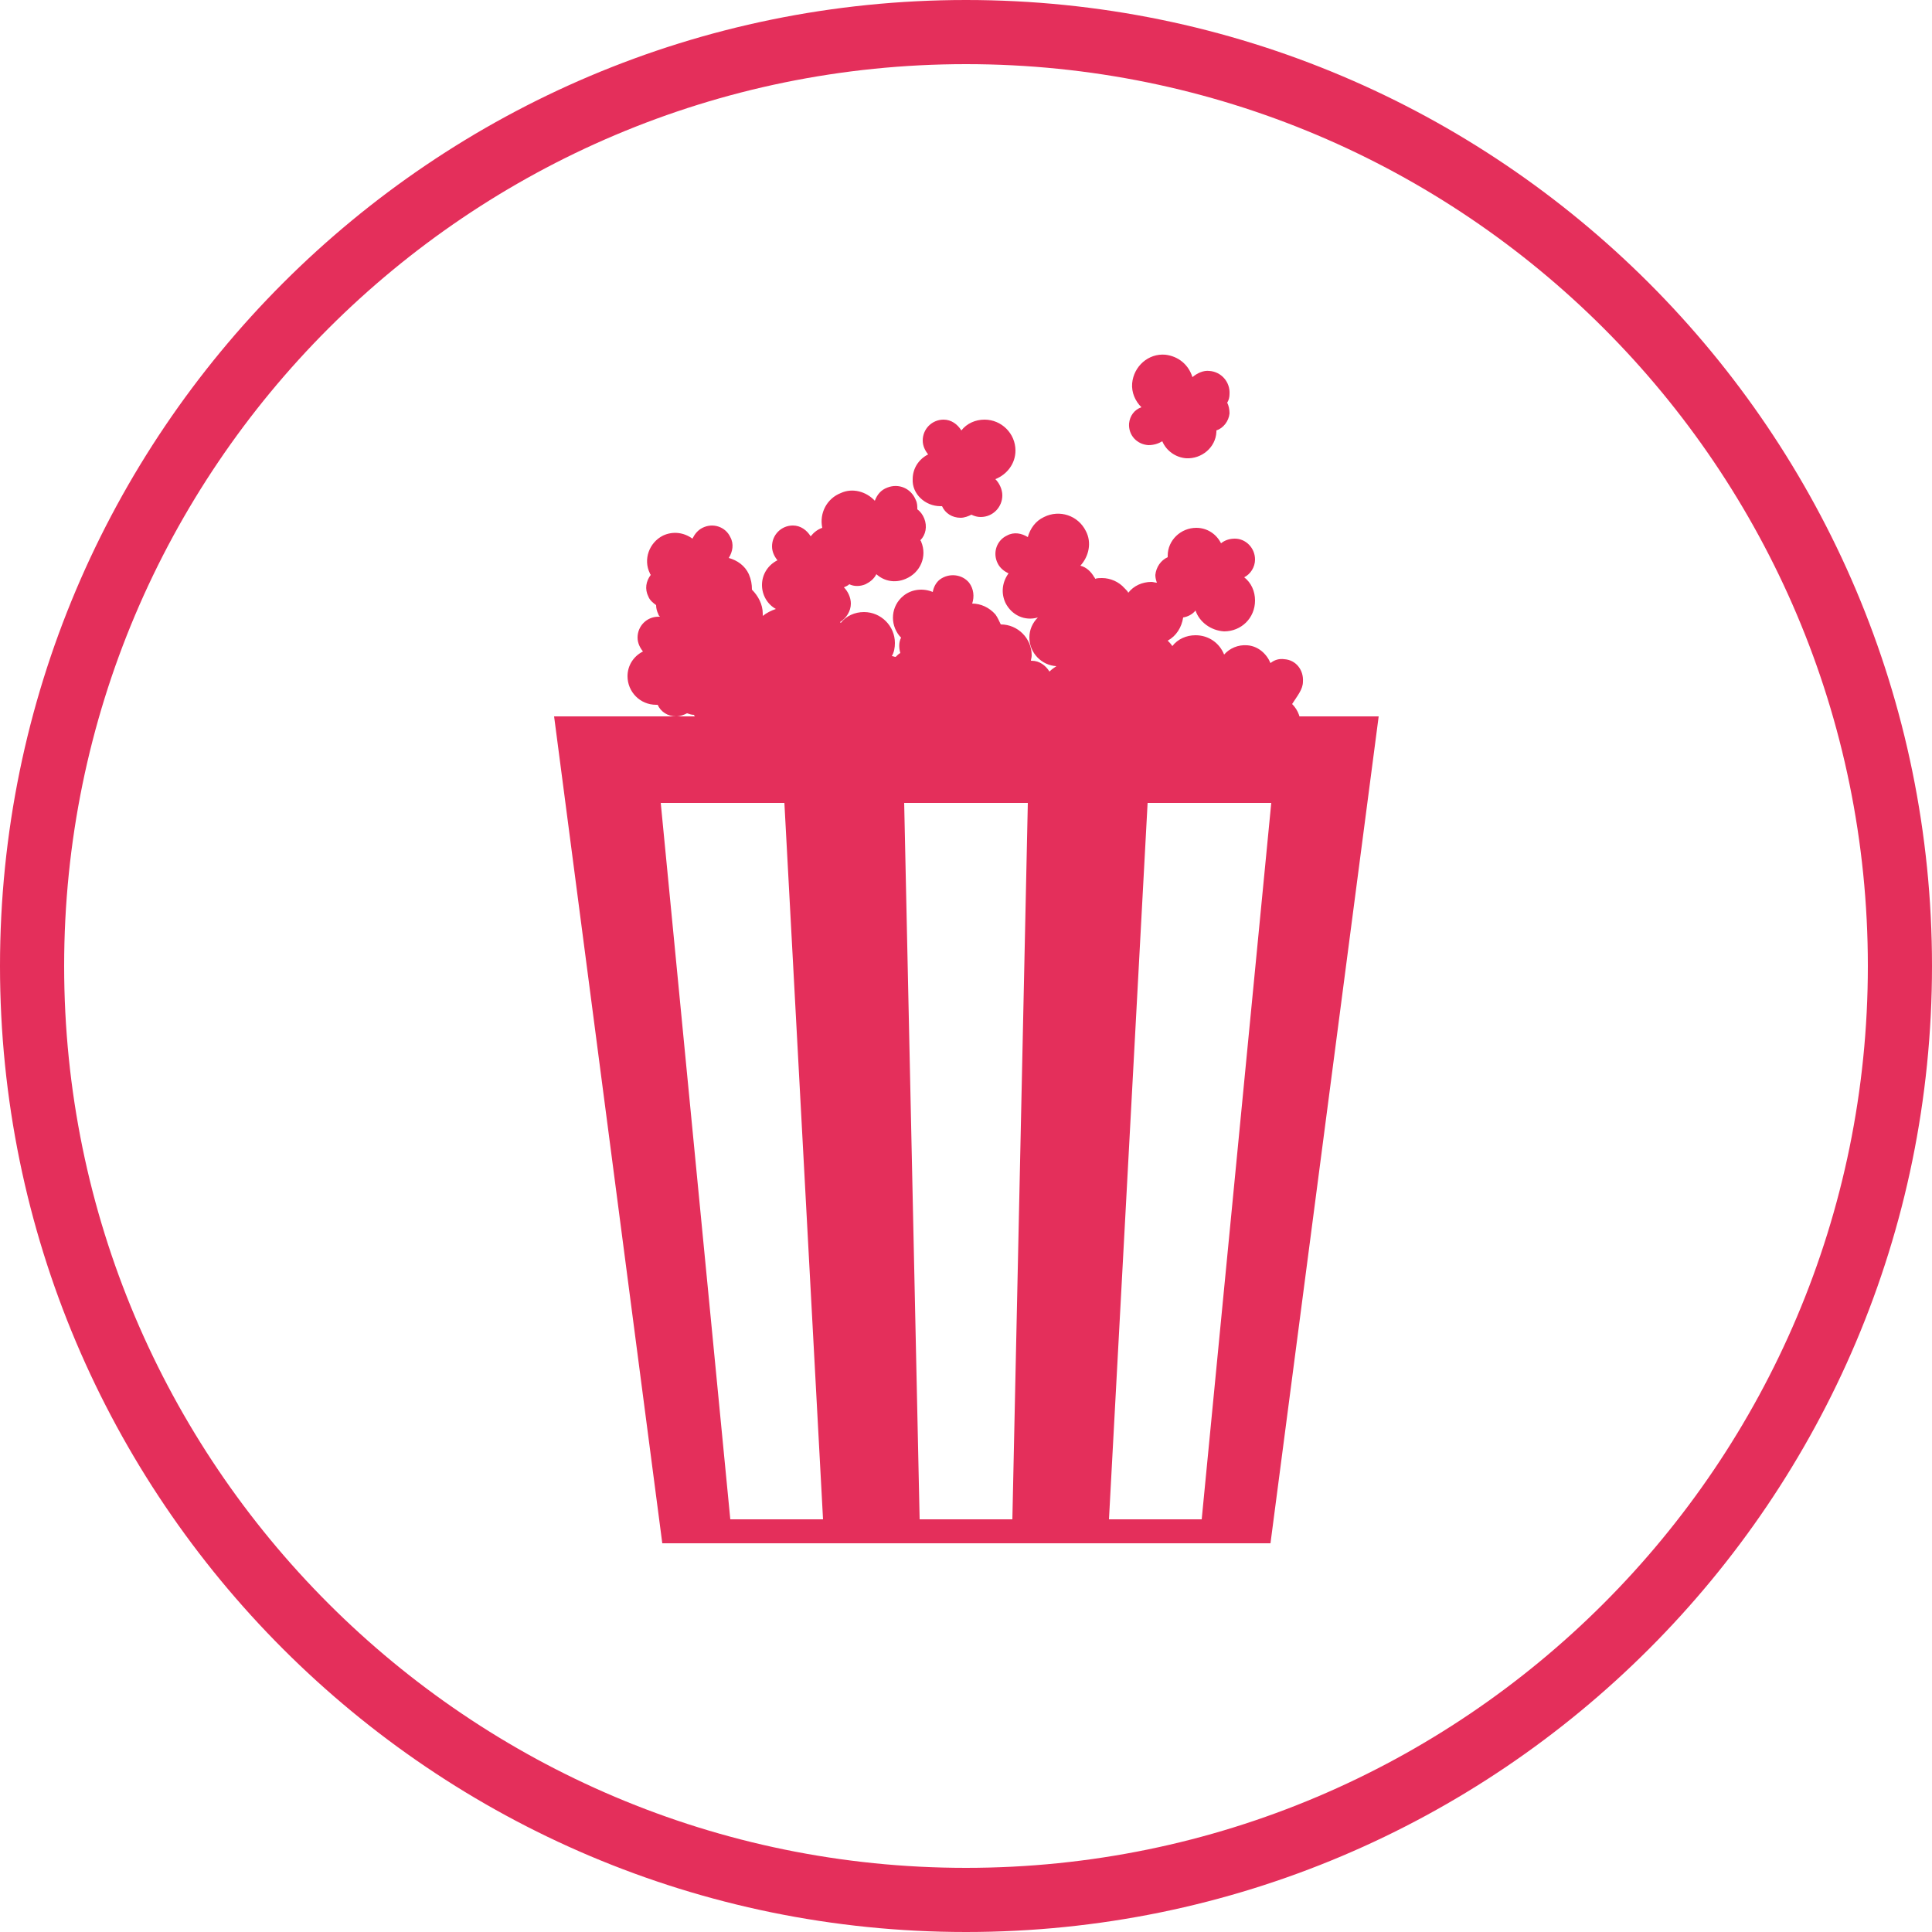 <?xml version="1.0" encoding="utf-8"?>
<!-- Generator: Adobe Illustrator 16.0.0, SVG Export Plug-In . SVG Version: 6.00 Build 0)  -->
<!DOCTYPE svg PUBLIC "-//W3C//DTD SVG 1.1//EN" "http://www.w3.org/Graphics/SVG/1.1/DTD/svg11.dtd">
<svg version="1.1" id="Layer_1" xmlns="http://www.w3.org/2000/svg" xmlns:xlink="http://www.w3.org/1999/xlink" x="0px" y="0px"
	 width="250px" height="250px" viewBox="0 0 250 250" enable-background="new 0 0 250 250" xml:space="preserve">
<g id="Perks">
	<path id="bucket" fill="#E42F5B" d="M71.7,92.7l14,107h78.7l14-107H71.7z M94.5,196.6l-9-92.7h16l5,92.7H94.5z M131,196.6h-12
		l-2-92.7h16L131,196.6z M155.5,196.6h-12l5-92.7h16L155.5,196.6z"/>
	<g id="popcorn">
		<path fill="#E42F5B" d="M121.7,65.5c0.1,0,0.2,0,0.2,0c0.4,0.9,1.3,1.5,2.4,1.5c0.5,0,1-0.2,1.4-0.4c0.4,0.2,0.8,0.3,1.2,0.3
			c1.6,0,2.8-1.3,2.8-2.8c0-0.8-0.4-1.6-0.9-2.1c1.5-0.6,2.6-2,2.6-3.7c0-2.2-1.8-4-4-4c-1.2,0-2.3,0.5-3,1.4
			c-0.5-0.8-1.3-1.4-2.3-1.4c-1.5,0-2.7,1.2-2.7,2.7c0,0.7,0.3,1.3,0.7,1.8c-1.2,0.6-2,1.8-2,3.2C118,63.9,119.7,65.5,121.7,65.5z
			 M125.3,61.6C125.3,61.6,125.3,61.6,125.3,61.6C125.3,61.6,125.3,61.6,125.3,61.6C125.3,61.6,125.3,61.6,125.3,61.6z"/>
		<path fill="#E42F5B" d="M146.1,54.8c-0.1,1.5,1,2.7,2.5,2.8c0.7,0,1.3-0.2,1.8-0.5c0.5,1.2,1.7,2.1,3.1,2.2c2,0.1,3.8-1.4,3.9-3.4
			c0-0.1,0-0.2,0-0.2c0.9-0.3,1.6-1.2,1.7-2.2c0-0.5-0.1-1-0.3-1.4c0.2-0.3,0.3-0.7,0.3-1.1c0.1-1.6-1.1-2.9-2.6-3
			c-0.8-0.1-1.6,0.3-2.2,0.8c-0.5-1.6-1.8-2.7-3.5-2.9c-2.2-0.2-4.1,1.5-4.3,3.7c-0.1,1.2,0.4,2.3,1.2,3.1
			C146.8,53,146.2,53.8,146.1,54.8z M153.7,52C153.7,52,153.7,52,153.7,52C153.7,52,153.7,52,153.7,52C153.7,52,153.7,52,153.7,52z"
			/>
		<path fill="#E42F5B" d="M168.6,88.2c0.1-1.5-0.9-2.8-2.4-2.9c-0.7-0.1-1.3,0.1-1.8,0.5c-0.5-1.2-1.6-2.2-3-2.3
			c-1.2-0.1-2.3,0.4-3,1.2c-0.6-1.5-2-2.5-3.7-2.5c-1.2,0-2.3,0.5-3,1.4c-0.2-0.3-0.4-0.5-0.6-0.7c1.1-0.6,1.8-1.7,2-3
			c0.6-0.1,1.2-0.4,1.6-0.9c0.5,1.5,2,2.6,3.7,2.7c2.2,0,4-1.7,4-4c0-1.2-0.5-2.3-1.4-3c0.8-0.4,1.4-1.3,1.4-2.3
			c0-1.5-1.2-2.7-2.6-2.7c-0.7,0-1.3,0.2-1.8,0.6c-0.6-1.2-1.8-2-3.2-2c-2,0-3.7,1.6-3.7,3.6c0,0.1,0,0.2,0,0.2
			c-0.9,0.4-1.5,1.3-1.6,2.3c0,0.4,0.1,0.7,0.2,1c-0.2,0-0.5-0.1-0.7-0.1c-1.2,0-2.3,0.5-3,1.4c-0.1-0.2-0.2-0.3-0.4-0.5
			c0,0-0.1-0.1-0.1-0.1c-0.7-0.8-1.8-1.3-2.9-1.3c-0.3,0-0.6,0-0.9,0.1c0-0.1,0-0.1-0.1-0.2c-0.4-0.7-1-1.3-1.8-1.5
			c1.1-1.2,1.5-3,0.7-4.5c-1-2-3.4-2.8-5.4-1.8c-1.1,0.5-1.8,1.5-2.1,2.6c-0.8-0.5-1.8-0.7-2.7-0.2c-1.3,0.6-1.9,2.2-1.2,3.6
			c0.3,0.6,0.8,1,1.4,1.3c-0.8,1.1-1,2.5-0.4,3.8c0.8,1.6,2.5,2.4,4.2,1.9c-0.7,0.7-1.1,1.6-1.1,2.6c0,2,1.6,3.6,3.5,3.7
			c-0.3,0.2-0.6,0.4-0.9,0.7c-0.5-0.8-1.3-1.4-2.3-1.4c0,0,0,0-0.1,0c0-0.2,0.1-0.4,0.1-0.7c0-2.2-1.8-4-4-4
			c-0.2-0.4-0.4-0.9-0.7-1.3c-0.8-0.9-1.9-1.4-3-1.4c0.3-0.9,0.2-1.9-0.4-2.7c-0.9-1.1-2.6-1.3-3.8-0.4c-0.5,0.4-0.8,1-0.9,1.6
			c-1.2-0.5-2.7-0.4-3.8,0.5c-1.6,1.3-1.8,3.6-0.5,5.2c0.1,0.1,0.1,0.1,0.2,0.2c-0.3,0.6-0.3,1.3-0.1,2c-0.2,0.1-0.4,0.3-0.6,0.5
			c-0.2,0-0.3-0.1-0.5-0.1c0.3-0.5,0.4-1.1,0.4-1.7c0-2.2-1.8-4-4-4c-1.2,0-2.3,0.5-3,1.4c0,0-0.1-0.1-0.1-0.1
			c0.8-0.5,1.4-1.4,1.4-2.4c0-0.8-0.4-1.6-0.9-2.1c0.2-0.1,0.5-0.2,0.7-0.4c0.6,0.3,1.4,0.3,2.1,0c0.6-0.3,1.1-0.7,1.4-1.3
			c1,0.9,2.4,1.2,3.8,0.6c1.9-0.8,2.8-2.9,2-4.8c0-0.1-0.1-0.1-0.1-0.2c0.7-0.7,0.9-1.8,0.5-2.8c-0.2-0.5-0.5-0.9-0.9-1.2
			c0-0.4,0-0.8-0.2-1.2c-0.6-1.5-2.2-2.2-3.7-1.6c-0.8,0.3-1.3,0.9-1.6,1.7c-1.1-1.2-2.9-1.7-4.4-1c-1.8,0.7-2.8,2.6-2.4,4.5
			c-0.6,0.2-1.1,0.6-1.5,1.1c-0.5-0.8-1.3-1.4-2.3-1.4c-1.5,0-2.7,1.2-2.7,2.7c0,0.7,0.3,1.3,0.7,1.8c-1.2,0.6-2,1.8-2,3.2
			c0,1.3,0.7,2.5,1.8,3.1c-0.6,0.2-1.2,0.5-1.7,0.9c0-0.1,0-0.2,0-0.3c0-1.2-0.6-2.3-1.4-3.1c0-0.7-0.1-1.3-0.4-2
			c-0.5-1.1-1.5-1.8-2.6-2.1c0.5-0.8,0.7-1.8,0.2-2.7c-0.6-1.3-2.2-1.9-3.6-1.2c-0.6,0.3-1,0.8-1.3,1.4c-1.1-0.8-2.5-1-3.8-0.4
			c-1.8,0.9-2.6,3.1-1.7,4.9c0,0.1,0.1,0.1,0.1,0.2c-0.6,0.8-0.8,1.8-0.3,2.8c0.2,0.5,0.6,0.8,1,1.1c0,0.4,0.1,0.8,0.3,1.2
			c0,0.1,0.1,0.2,0.2,0.3c-0.1,0-0.1,0-0.2,0c-1.5,0-2.7,1.2-2.7,2.7c0,0.7,0.3,1.3,0.7,1.8c-1.2,0.6-2,1.8-2,3.2
			c0,2,1.6,3.7,3.7,3.7c0.1,0,0.2,0,0.2,0c0.4,0.9,1.3,1.5,2.4,1.5c0.5,0,1-0.2,1.4-0.4c0.3,0.1,0.6,0.2,0.9,0.2
			c0,0.1,0.1,0.1,0.1,0.2c-1.2,0.6-2,1.8-2,3.2c0,2,1.6,3.7,3.7,3.7c0.1,0,0.2,0,0.2,0c0.4,0.9,1.3,1.5,2.4,1.5c0.5,0,1-0.2,1.4-0.4
			c0.4,0.2,0.8,0.3,1.2,0.3c1.6,0,2.8-1.3,2.8-2.8c0-0.2,0-0.4-0.1-0.7c0.2,0.1,0.5,0.1,0.8,0.1c0.1,0,0.2,0,0.2,0
			c0.4,0.9,1.3,1.5,2.4,1.5c0.5,0,1-0.2,1.4-0.4c0.4,0.2,0.8,0.3,1.2,0.3c1.6,0,2.8-1.3,2.8-2.8c0.3,0.1,0.7,0.2,1,0.2
			c0.1,0,0.2,0,0.2,0c0.4,0.9,1.3,1.5,2.4,1.5c0.5,0,1-0.2,1.4-0.4c0.4,0.2,0.8,0.3,1.2,0.3c1.3,0,2.4-0.9,2.7-2c0.2,0,0.3,0,0.5,0
			c0.1,0,0.2,0,0.2,0c0.4,0.9,1.3,1.5,2.4,1.5c0.5,0,1-0.2,1.4-0.4c0.4,0.2,0.8,0.3,1.2,0.3c1.6,0,2.8-1.3,2.8-2.8
			c0-0.2,0-0.4-0.1-0.5c0.3,0.1,0.6,0.2,1,0.2c0.5,0,1-0.2,1.4-0.4c0.4,0.2,0.8,0.3,1.2,0.3c0.2,0,0.4,0,0.5-0.1
			c0.1,1.9,1.7,3.4,3.6,3.4c0.1,0,0.2,0,0.2,0c0.4,0.9,1.3,1.5,2.4,1.5c0.5,0,1-0.2,1.4-0.4c0.4,0.2,0.8,0.3,1.2,0.3
			c1,0,1.9-0.6,2.4-1.4c0.3,0.1,0.6,0.2,1,0.2c0.5,0,1-0.2,1.4-0.4c0.4,0.2,0.8,0.3,1.2,0.3c1.6,0,2.8-1.3,2.8-2.8
			c0-0.4-0.1-0.7-0.2-1c0.5,0.3,1.2,0.5,1.9,0.5c0.1,0,0.2,0,0.2,0c0.4,0.9,1.3,1.5,2.4,1.5c0.5,0,1-0.2,1.4-0.4
			c0.4,0.2,0.8,0.3,1.2,0.3c0.8,0,1.6-0.4,2.1-0.9c0.5,0.5,1.1,0.9,1.9,1c0.8,0.1,1.6-0.2,2.2-0.7c0.4,1.6,1.8,2.8,3.5,2.9
			c2.2,0.2,4.2-1.4,4.4-3.6c0.1-1.2-0.3-2.3-1.1-3.1C167.9,90,168.6,89.2,168.6,88.2z M155,75.6C155,75.6,155,75.6,155,75.6
			C155,75.6,155,75.6,155,75.6C155,75.6,155,75.6,155,75.6z M136.7,74.6C136.7,74.6,136.7,74.6,136.7,74.6
			C136.7,74.6,136.7,74.6,136.7,74.6C136.7,74.6,136.7,74.6,136.7,74.6z M114.4,68.3C114.4,68.3,114.4,68.3,114.4,68.3
			C114.4,68.3,114.4,68.3,114.4,68.3C114.4,68.3,114.4,68.3,114.4,68.3z M88.7,87.3C88.7,87.3,88.7,87.3,88.7,87.3
			C88.7,87.3,88.7,87.3,88.7,87.3C88.7,87.3,88.7,87.3,88.7,87.3z M95.3,95.7C95.3,95.7,95.3,95.7,95.3,95.7
			C95.3,95.7,95.3,95.7,95.3,95.7C95.3,95.7,95.3,95.7,95.3,95.7z M99.3,86.3C99.3,86.3,99.3,86.3,99.3,86.3
			C99.3,86.3,99.3,86.3,99.3,86.3C99.3,86.3,99.3,86.3,99.3,86.3z M104,93.6C104,93.6,104,93.6,104,93.6C104,93.6,104,93.6,104,93.6
			C104,93.6,104,93.6,104,93.6z M106,75.6C106,75.6,106,75.6,106,75.6C106,75.6,106,75.6,106,75.6C106,75.6,106,75.6,106,75.6z
			 M113,92.3C113,92.3,113,92.3,113,92.3C113,92.3,113,92.3,113,92.3C113,92.3,113,92.3,113,92.3z M121.3,91.6
			C121.3,91.6,121.3,91.6,121.3,91.6C121.3,91.6,121.3,91.6,121.3,91.6C121.3,91.6,121.3,91.6,121.3,91.6z M127.7,88.3
			C127.7,88.3,127.7,88.3,127.7,88.3C127.7,88.3,127.7,88.3,127.7,88.3C127.7,88.3,127.7,88.3,127.7,88.3z M143,91.6
			C143,91.6,143,91.6,143,91.6C143,91.6,143,91.6,143,91.6C143,91.6,143,91.6,143,91.6z M147,82.8C147,82.8,147,82.8,147,82.8
			C147,82.8,147.1,82.8,147,82.8C147.1,82.8,147,82.8,147,82.8z M152.7,89.6C152.7,89.6,152.7,89.6,152.7,89.6
			C152.7,89.6,152.7,89.6,152.7,89.6C152.7,89.6,152.7,89.6,152.7,89.6z M160.9,90.8C160.9,90.8,160.9,90.8,160.9,90.8
			C160.9,90.8,160.9,90.8,160.9,90.8C160.9,90.8,160.9,90.8,160.9,90.8z"/>
	</g>
	<path fill="#E42F5B" d="M125,0C56,0,0,56,0,125c0,69,56,125,125,125c69,0,125-56,125-125C250,56,194,0,125,0z M125,241.7
		C60.6,241.7,8.3,189.4,8.3,125C8.3,60.6,60.6,8.3,125,8.3c64.4,0,116.7,52.2,116.7,116.7C241.7,189.4,189.4,241.7,125,241.7z"/>
</g>
</svg>
